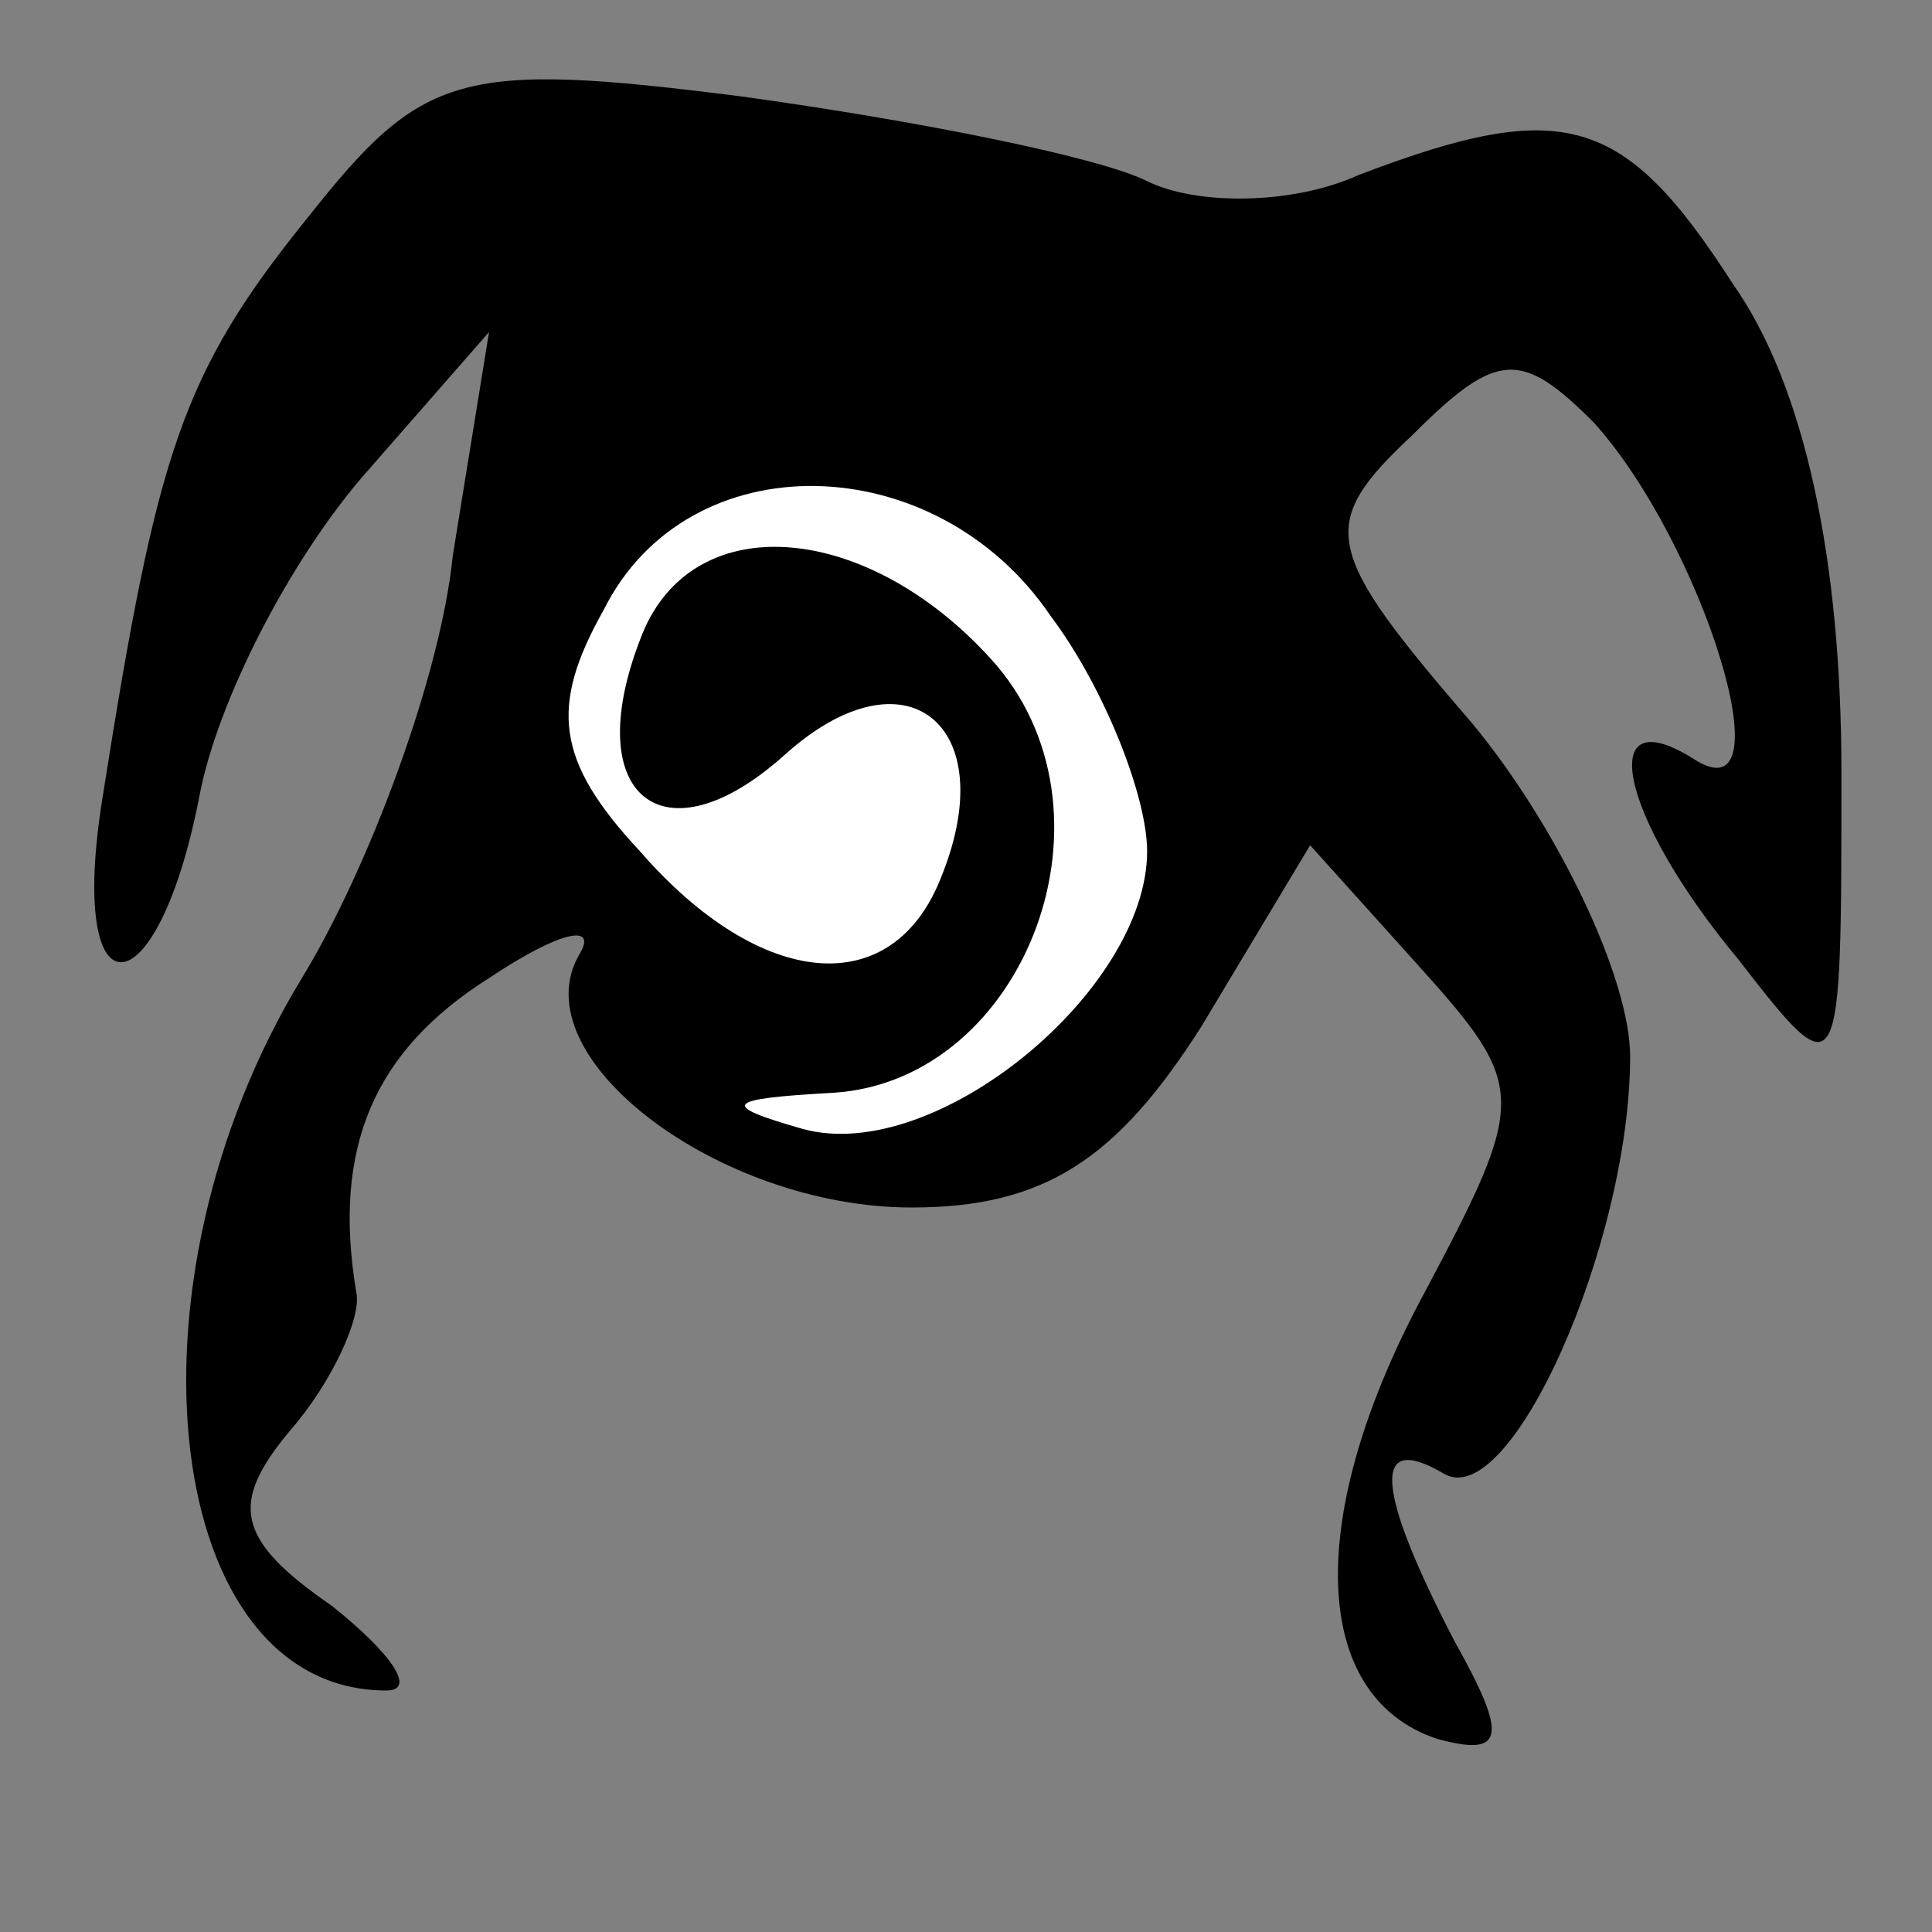 <?xml version="1.0" standalone="no"?>
<!DOCTYPE svg PUBLIC "-//W3C//DTD SVG 20010904//EN"
 "http://www.w3.org/TR/2001/REC-SVG-20010904/DTD/svg10.dtd">
<svg version="1.0" xmlns="http://www.w3.org/2000/svg"
 width="32pt" height="32pt" viewBox="0 0 32 32"
 preserveAspectRatio="xMidYMid meet">
<rect x="0" y="0" width="32" height="32" fill="#808080" stroke="none"/>
<g transform="translate(0,32) scale(0.1,-0.1)"
fill="#000000" stroke="none">
<path fill="#000000" stroke="none" d="M51 284 c-21 -26 -25 -39 -34 -96 -6
-37 9 -36 16 0 3 16 15 39 27 53 l21 24 -6 -37 c-2 -20 -14 -52 -25 -70 -31
-51 -23 -118 14 -118 5 0 1 6 -9 14 -16 11 -17 17 -7 29 7 8 12 19 11 23 -4
24 3 40 22 52 12 8 18 9 15 4 -10 -17 23 -42 55 -42 22 0 34 8 48 30 l18 30
18 -20 c18 -20 18 -22 1 -54 -20 -37 -19 -67 2 -74 11 -3 12 0 3 16 -13 25
-14 35 -2 28 11 -7 31 38 31 69 0 13 -12 38 -26 55 -25 29 -26 33 -10 48 14
14 18 14 30 2 18 -20 32 -65 17 -56 -17 11 -13 -9 7 -33 17 -22 17 -21 17 31
0 35 -6 64 -18 81 -18 28 -28 31 -62 18 -11 -5 -27 -5 -35 -1 -8 4 -38 10 -67
14 -47 6 -53 4 -72 -20z"/>
<path fill="#ffffff" stroke="none" d="M174 218 c9 -12 16 -30 16 -39 0 -23
-35 -52 -57 -46 -14 4 -13 5 5 6 32 2 49 47 26 72 -21 23 -50 25 -58 3 -10
-26 4 -37 24 -19 20 18 36 5 26 -20 -8 -21 -30 -19 -50 4 -14 15 -15 24 -6 40
14 28 55 27 74 -1z"/>
</g>
</svg>
